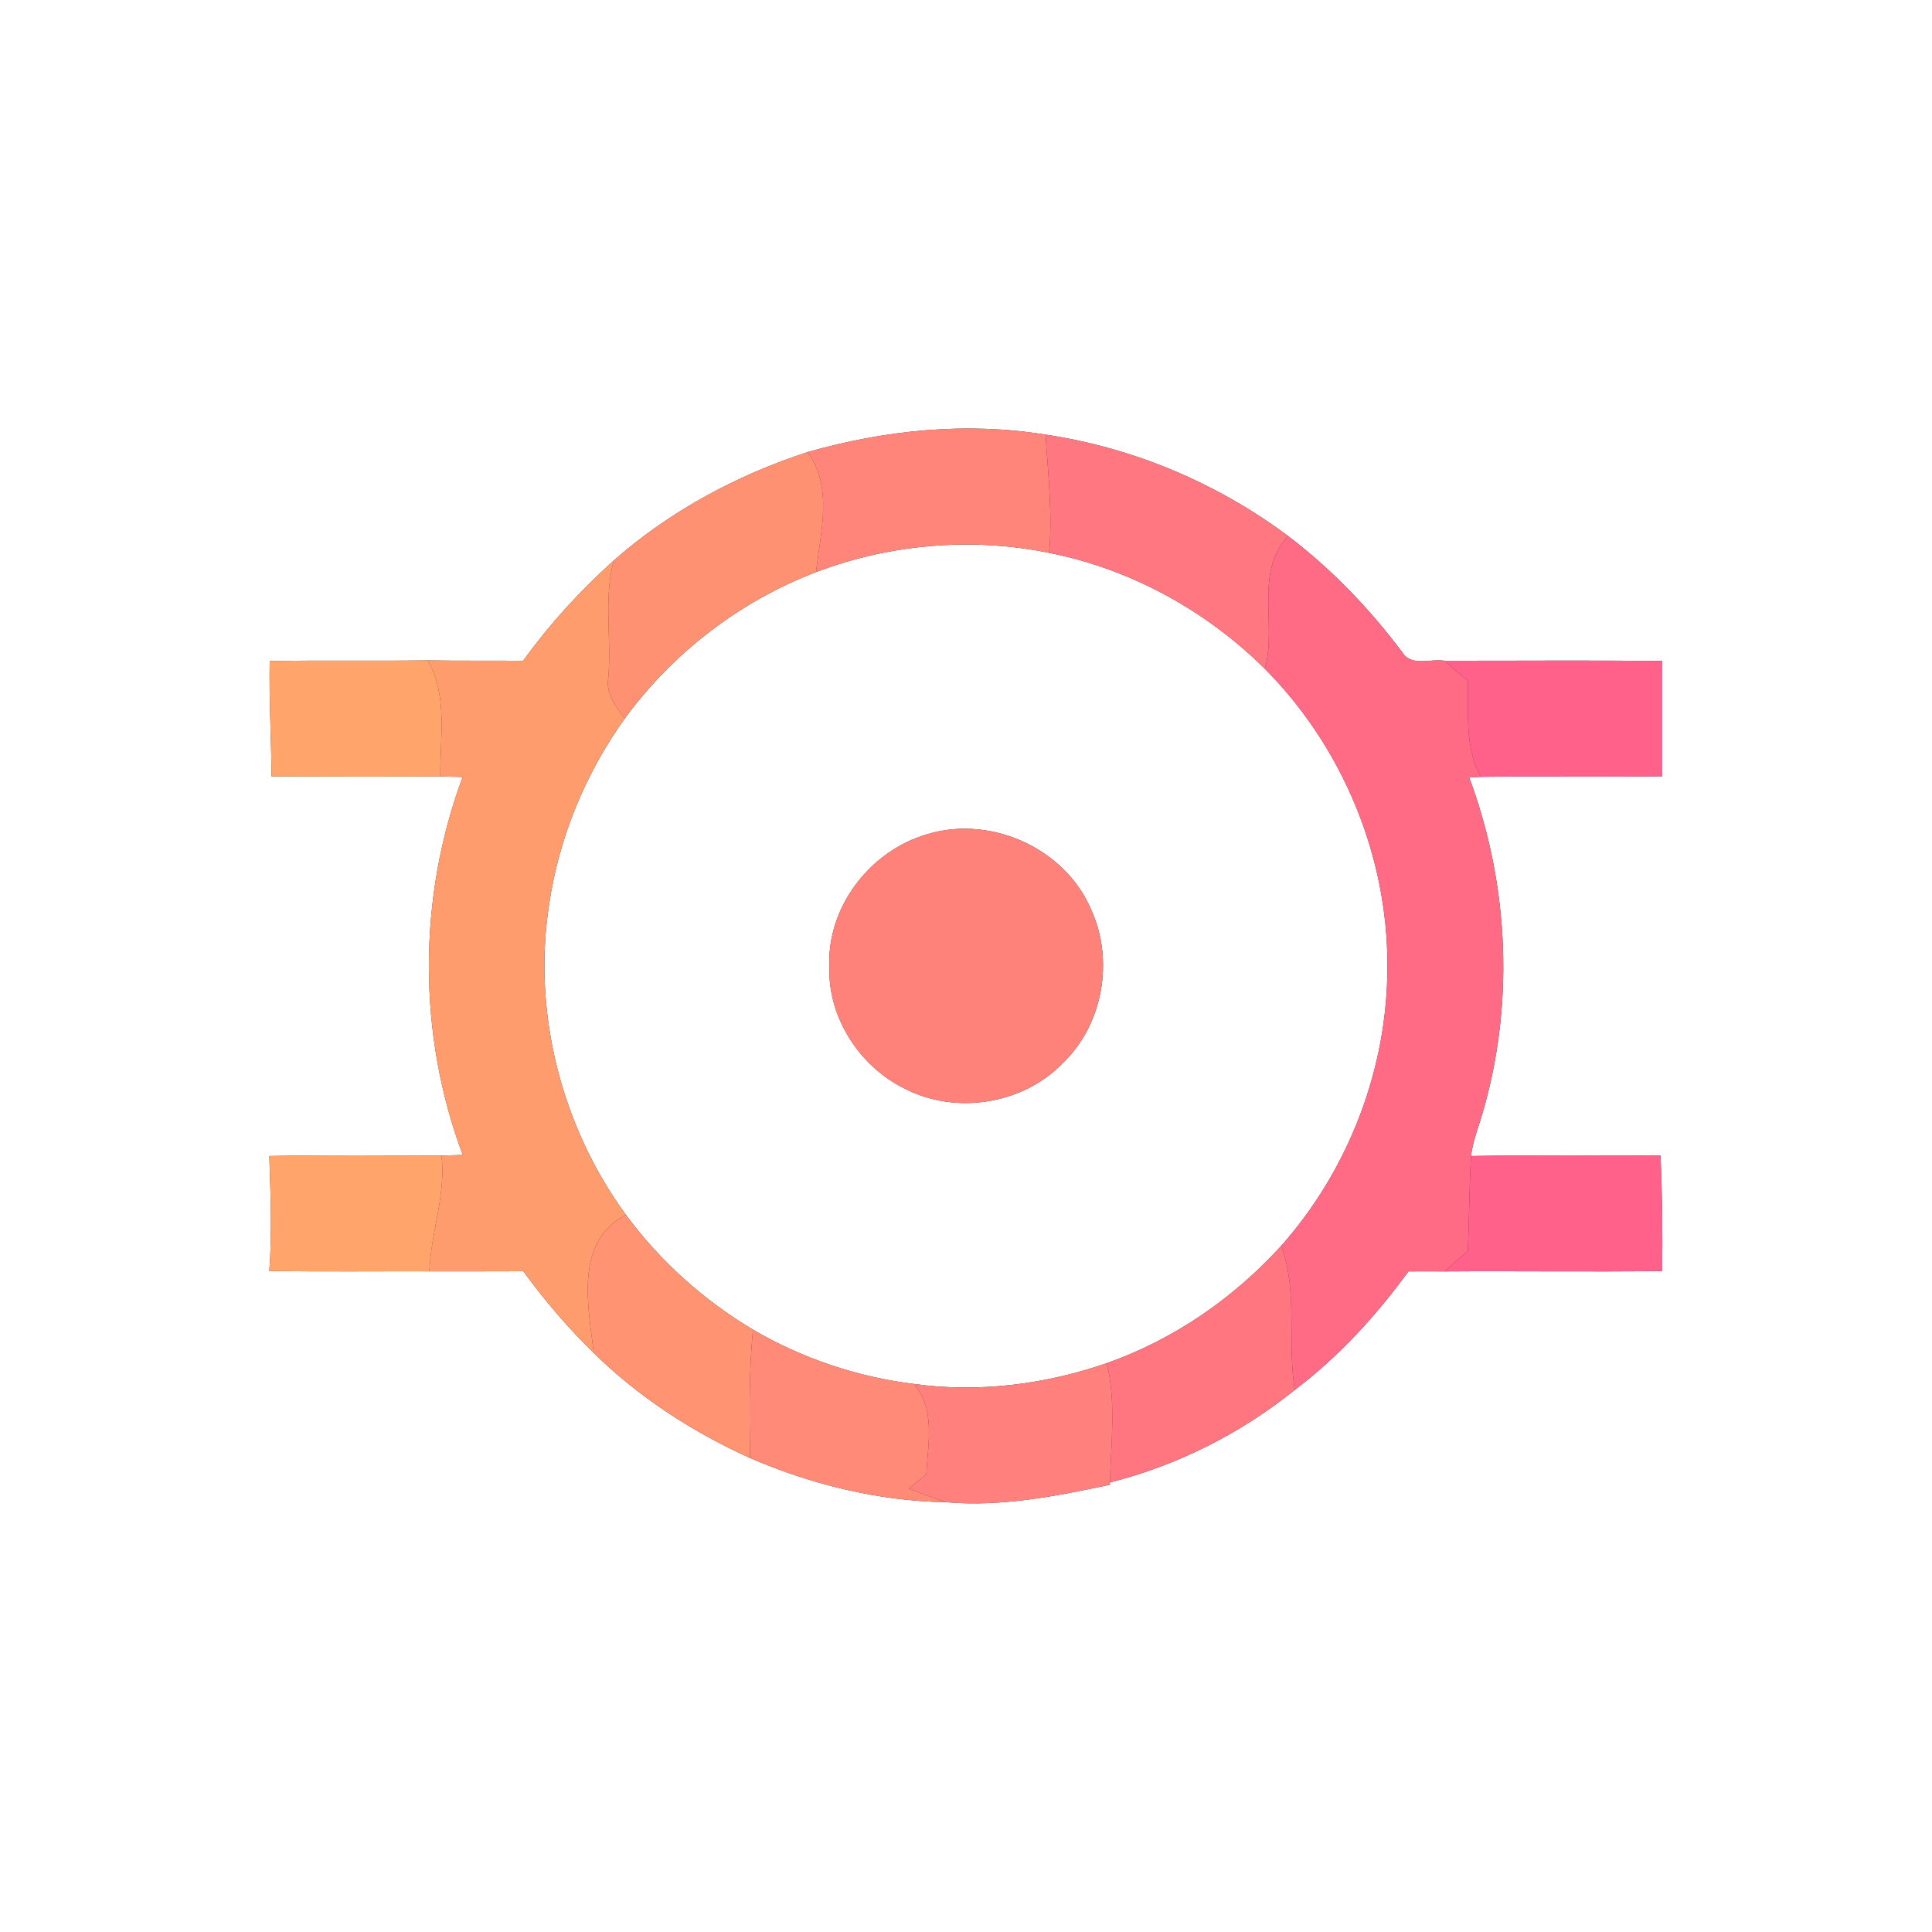 <?xml version="1.0" encoding="UTF-8" ?>
<!DOCTYPE svg PUBLIC "-//W3C//DTD SVG 1.1//EN" "http://www.w3.org/Graphics/SVG/1.1/DTD/svg11.dtd">
<svg width="250pt" height="250pt" viewBox="0 0 250 250" version="1.1" xmlns="http://www.w3.org/2000/svg">
<rect x="0" y="0" width="250" height="250" fill="#333333" stroke="none"/>
<g id="#ffffffff">
<path fill="#ffffff" opacity="1.00" d=" M 0.00 0.00 L 250.00 0.00 L 250.00 250.00 L 0.00 250.00 L 0.00 0.00 M 104.50 58.50 C 95.34 61.49 86.66 66.14 79.42 72.53 C 75.06 76.44 71.12 80.77 67.68 85.51 C 63.56 85.46 59.45 85.53 55.33 85.45 C 48.52 85.55 41.71 85.42 34.90 85.54 C 34.81 90.52 35.10 95.49 35.14 100.47 C 42.42 100.49 49.70 100.51 56.98 100.47 C 57.70 100.48 59.15 100.52 59.87 100.54 C 54.05 116.18 54.03 133.82 59.88 149.45 C 59.20 149.47 57.82 149.51 57.13 149.53 C 49.70 149.52 42.27 149.44 34.85 149.59 C 35.01 154.54 35.22 159.51 34.85 164.46 C 41.75 164.57 48.66 164.49 55.56 164.51 C 59.61 164.51 63.67 164.52 67.72 164.50 C 70.46 168.27 73.50 171.82 76.84 175.08 C 82.67 180.81 89.63 185.31 97.06 188.67 C 105.07 192.13 113.73 194.24 122.47 194.39 C 129.60 195.01 136.68 193.60 143.62 192.13 L 143.63 191.83 C 152.33 189.64 160.58 185.48 167.55 179.85 C 173.23 175.57 178.07 170.25 182.26 164.52 C 183.82 164.50 185.37 164.52 186.93 164.52 C 196.32 164.45 205.71 164.59 215.09 164.47 C 215.14 159.49 215.10 154.50 214.87 149.52 C 206.70 149.53 198.52 149.44 190.35 149.59 C 190.55 147.95 191.11 146.39 191.61 144.82 C 196.02 130.45 195.36 114.68 190.12 100.61 C 190.50 100.59 191.25 100.54 191.63 100.52 C 199.45 100.42 207.27 100.57 215.10 100.45 C 215.10 95.48 215.10 90.50 215.10 85.53 C 205.71 85.43 196.32 85.51 186.93 85.50 C 185.18 85.20 182.71 86.27 181.54 84.52 C 177.30 78.83 172.33 73.66 166.67 69.35 C 157.50 62.51 146.64 57.92 135.30 56.24 C 125.03 54.57 114.47 55.65 104.50 58.50 Z" />
<path fill="#ffffff" opacity="1.00" d=" M 105.60 74.03 C 115.16 70.40 125.73 69.49 135.76 71.54 C 146.29 73.63 156.06 78.99 163.67 86.54 C 173.71 96.63 179.58 110.74 179.53 124.98 C 179.57 138.20 174.56 151.32 165.79 161.21 C 159.63 167.99 151.87 173.34 143.22 176.39 C 135.24 179.14 126.64 180.25 118.26 179.08 C 110.94 178.18 103.80 175.78 97.43 172.05 C 91.05 168.24 85.41 163.19 81.00 157.20 C 72.63 145.76 68.87 130.99 71.07 116.96 C 72.35 108.33 75.77 100.06 80.85 92.98 C 87.07 84.46 95.76 77.80 105.60 74.03 M 119.26 108.18 C 112.28 110.53 107.02 117.58 107.32 125.03 C 107.09 131.62 111.20 137.98 117.05 140.86 C 123.64 144.28 132.38 142.93 137.54 137.55 C 142.72 132.60 144.16 124.34 141.26 117.84 C 137.81 109.56 127.69 105.18 119.26 108.18 Z" />
</g>
<g id="#ff8479ff">
<path fill="#ff8479" opacity="1.00" d=" M 104.50 58.50 C 114.47 55.65 125.03 54.57 135.30 56.24 C 135.61 61.33 136.21 66.43 135.76 71.54 C 125.73 69.49 115.16 70.40 105.60 74.03 C 106.15 68.88 107.84 63.10 104.50 58.50 Z" />
</g>
<g id="#ff7780ff">
<path fill="#ff7780" opacity="1.00" d=" M 135.30 56.24 C 146.64 57.92 157.50 62.51 166.67 69.35 C 162.27 74.16 165.27 80.86 163.67 86.54 C 156.06 78.99 146.29 73.63 135.76 71.54 C 136.21 66.43 135.61 61.33 135.30 56.24 Z" />
</g>
<g id="#ff9173ff">
<path fill="#ff9173" opacity="1.00" d=" M 79.42 72.53 C 86.66 66.14 95.34 61.49 104.50 58.50 C 107.84 63.10 106.15 68.88 105.60 74.03 C 95.76 77.80 87.07 84.46 80.85 92.98 C 79.69 91.43 78.37 89.79 78.71 87.72 C 79.16 82.66 78.08 77.49 79.42 72.53 Z" />
</g>
<g id="#ff6a85ff">
<path fill="#ff6a85" opacity="1.00" d=" M 163.67 86.54 C 165.27 80.86 162.27 74.16 166.67 69.35 C 172.33 73.66 177.30 78.83 181.54 84.52 C 182.71 86.27 185.18 85.20 186.93 85.50 C 187.91 86.39 188.91 87.26 189.95 88.10 C 190.04 92.27 189.50 96.72 191.63 100.52 C 191.25 100.54 190.50 100.59 190.12 100.61 C 195.36 114.68 196.02 130.45 191.61 144.82 C 191.11 146.39 190.55 147.95 190.35 149.59 C 190.13 153.69 190.11 157.79 189.94 161.90 C 188.92 162.75 187.91 163.62 186.93 164.52 C 185.37 164.52 183.82 164.50 182.26 164.52 C 178.07 170.25 173.23 175.57 167.55 179.85 C 166.52 173.66 168.00 167.20 165.79 161.21 C 174.56 151.32 179.57 138.20 179.53 124.98 C 179.58 110.74 173.71 96.63 163.67 86.54 Z" />
</g>
<g id="#ff9c6eff">
<path fill="#ff9c6e" opacity="1.00" d=" M 67.68 85.51 C 71.12 80.77 75.06 76.44 79.42 72.53 C 78.08 77.49 79.16 82.66 78.71 87.72 C 78.37 89.79 79.69 91.43 80.85 92.98 C 75.77 100.06 72.35 108.33 71.07 116.96 C 68.87 130.99 72.63 145.76 81.00 157.20 C 74.30 160.62 76.10 168.99 76.84 175.08 C 73.50 171.82 70.46 168.27 67.72 164.50 C 63.67 164.52 59.61 164.51 55.56 164.51 C 55.75 159.47 57.73 154.64 57.13 149.53 C 57.82 149.51 59.20 149.47 59.88 149.45 C 54.03 133.82 54.05 116.18 59.87 100.54 C 59.15 100.52 57.70 100.48 56.98 100.47 C 56.92 95.45 57.99 90.02 55.33 85.45 C 59.45 85.53 63.56 85.46 67.68 85.51 Z" />
</g>
<g id="#ffa46aff">
<path fill="#ffa46a" opacity="1.00" d=" M 34.90 85.54 C 41.71 85.42 48.52 85.55 55.33 85.45 C 57.99 90.02 56.92 95.45 56.98 100.47 C 49.70 100.51 42.42 100.49 35.14 100.47 C 35.10 95.49 34.81 90.52 34.90 85.54 Z" />
<path fill="#ffa46a" opacity="1.00" d=" M 34.85 149.59 C 42.27 149.44 49.70 149.52 57.13 149.53 C 57.73 154.64 55.75 159.47 55.56 164.51 C 48.66 164.49 41.75 164.57 34.85 164.46 C 35.22 159.51 35.01 154.54 34.85 149.59 Z" />
</g>
<g id="#ff618aff">
<path fill="#ff618a" opacity="1.00" d=" M 186.93 85.50 C 196.32 85.51 205.71 85.43 215.10 85.53 C 215.10 90.50 215.10 95.48 215.10 100.45 C 207.27 100.57 199.45 100.42 191.63 100.52 C 189.50 96.72 190.04 92.27 189.95 88.10 C 188.91 87.26 187.91 86.39 186.93 85.50 Z" />
<path fill="#ff618a" opacity="1.00" d=" M 190.35 149.59 C 198.52 149.44 206.70 149.53 214.87 149.52 C 215.10 154.50 215.14 159.49 215.09 164.47 C 205.71 164.59 196.32 164.45 186.93 164.52 C 187.91 163.62 188.92 162.75 189.94 161.90 C 190.11 157.79 190.13 153.69 190.35 149.59 Z" />
</g>
<g id="#ff827aff">
<path fill="#ff827a" opacity="1.00" d=" M 119.26 108.18 C 127.69 105.18 137.81 109.56 141.26 117.84 C 144.16 124.34 142.72 132.60 137.54 137.55 C 132.38 142.93 123.64 144.28 117.05 140.86 C 111.20 137.98 107.09 131.62 107.32 125.03 C 107.02 117.58 112.28 110.53 119.26 108.18 Z" />
</g>
<g id="#ff9372ff">
<path fill="#ff9372" opacity="1.00" d=" M 76.84 175.08 C 76.10 168.99 74.30 160.62 81.00 157.20 C 85.41 163.19 91.05 168.24 97.43 172.05 C 96.91 177.58 96.96 183.13 97.06 188.67 C 89.63 185.31 82.67 180.81 76.84 175.08 Z" />
</g>
<g id="#ff7580ff">
<path fill="#ff7580" opacity="1.00" d=" M 143.22 176.39 C 151.87 173.34 159.63 167.99 165.79 161.21 C 168.00 167.20 166.52 173.66 167.55 179.85 C 160.58 185.48 152.33 189.64 143.63 191.83 C 143.76 186.68 144.44 181.47 143.22 176.39 Z" />
</g>
<g id="#ff8a77ff">
<path fill="#ff8a77" opacity="1.00" d=" M 97.43 172.05 C 103.80 175.78 110.94 178.18 118.26 179.08 C 121.08 182.36 120.07 186.85 119.86 190.79 C 119.10 191.40 118.33 192.02 117.57 192.63 C 119.19 193.24 120.82 193.85 122.47 194.39 C 113.73 194.24 105.07 192.13 97.06 188.67 C 96.96 183.13 96.91 177.58 97.43 172.05 Z" />
</g>
<g id="#ff807cff">
<path fill="#ff807c" opacity="1.00" d=" M 118.26 179.08 C 126.64 180.25 135.24 179.14 143.22 176.39 C 144.44 181.47 143.76 186.68 143.63 191.83 L 143.62 192.13 C 136.68 193.60 129.60 195.01 122.47 194.39 C 120.82 193.85 119.19 193.24 117.57 192.63 C 118.33 192.02 119.10 191.40 119.86 190.79 C 120.07 186.85 121.08 182.36 118.26 179.08 Z" />
</g>
</svg>
